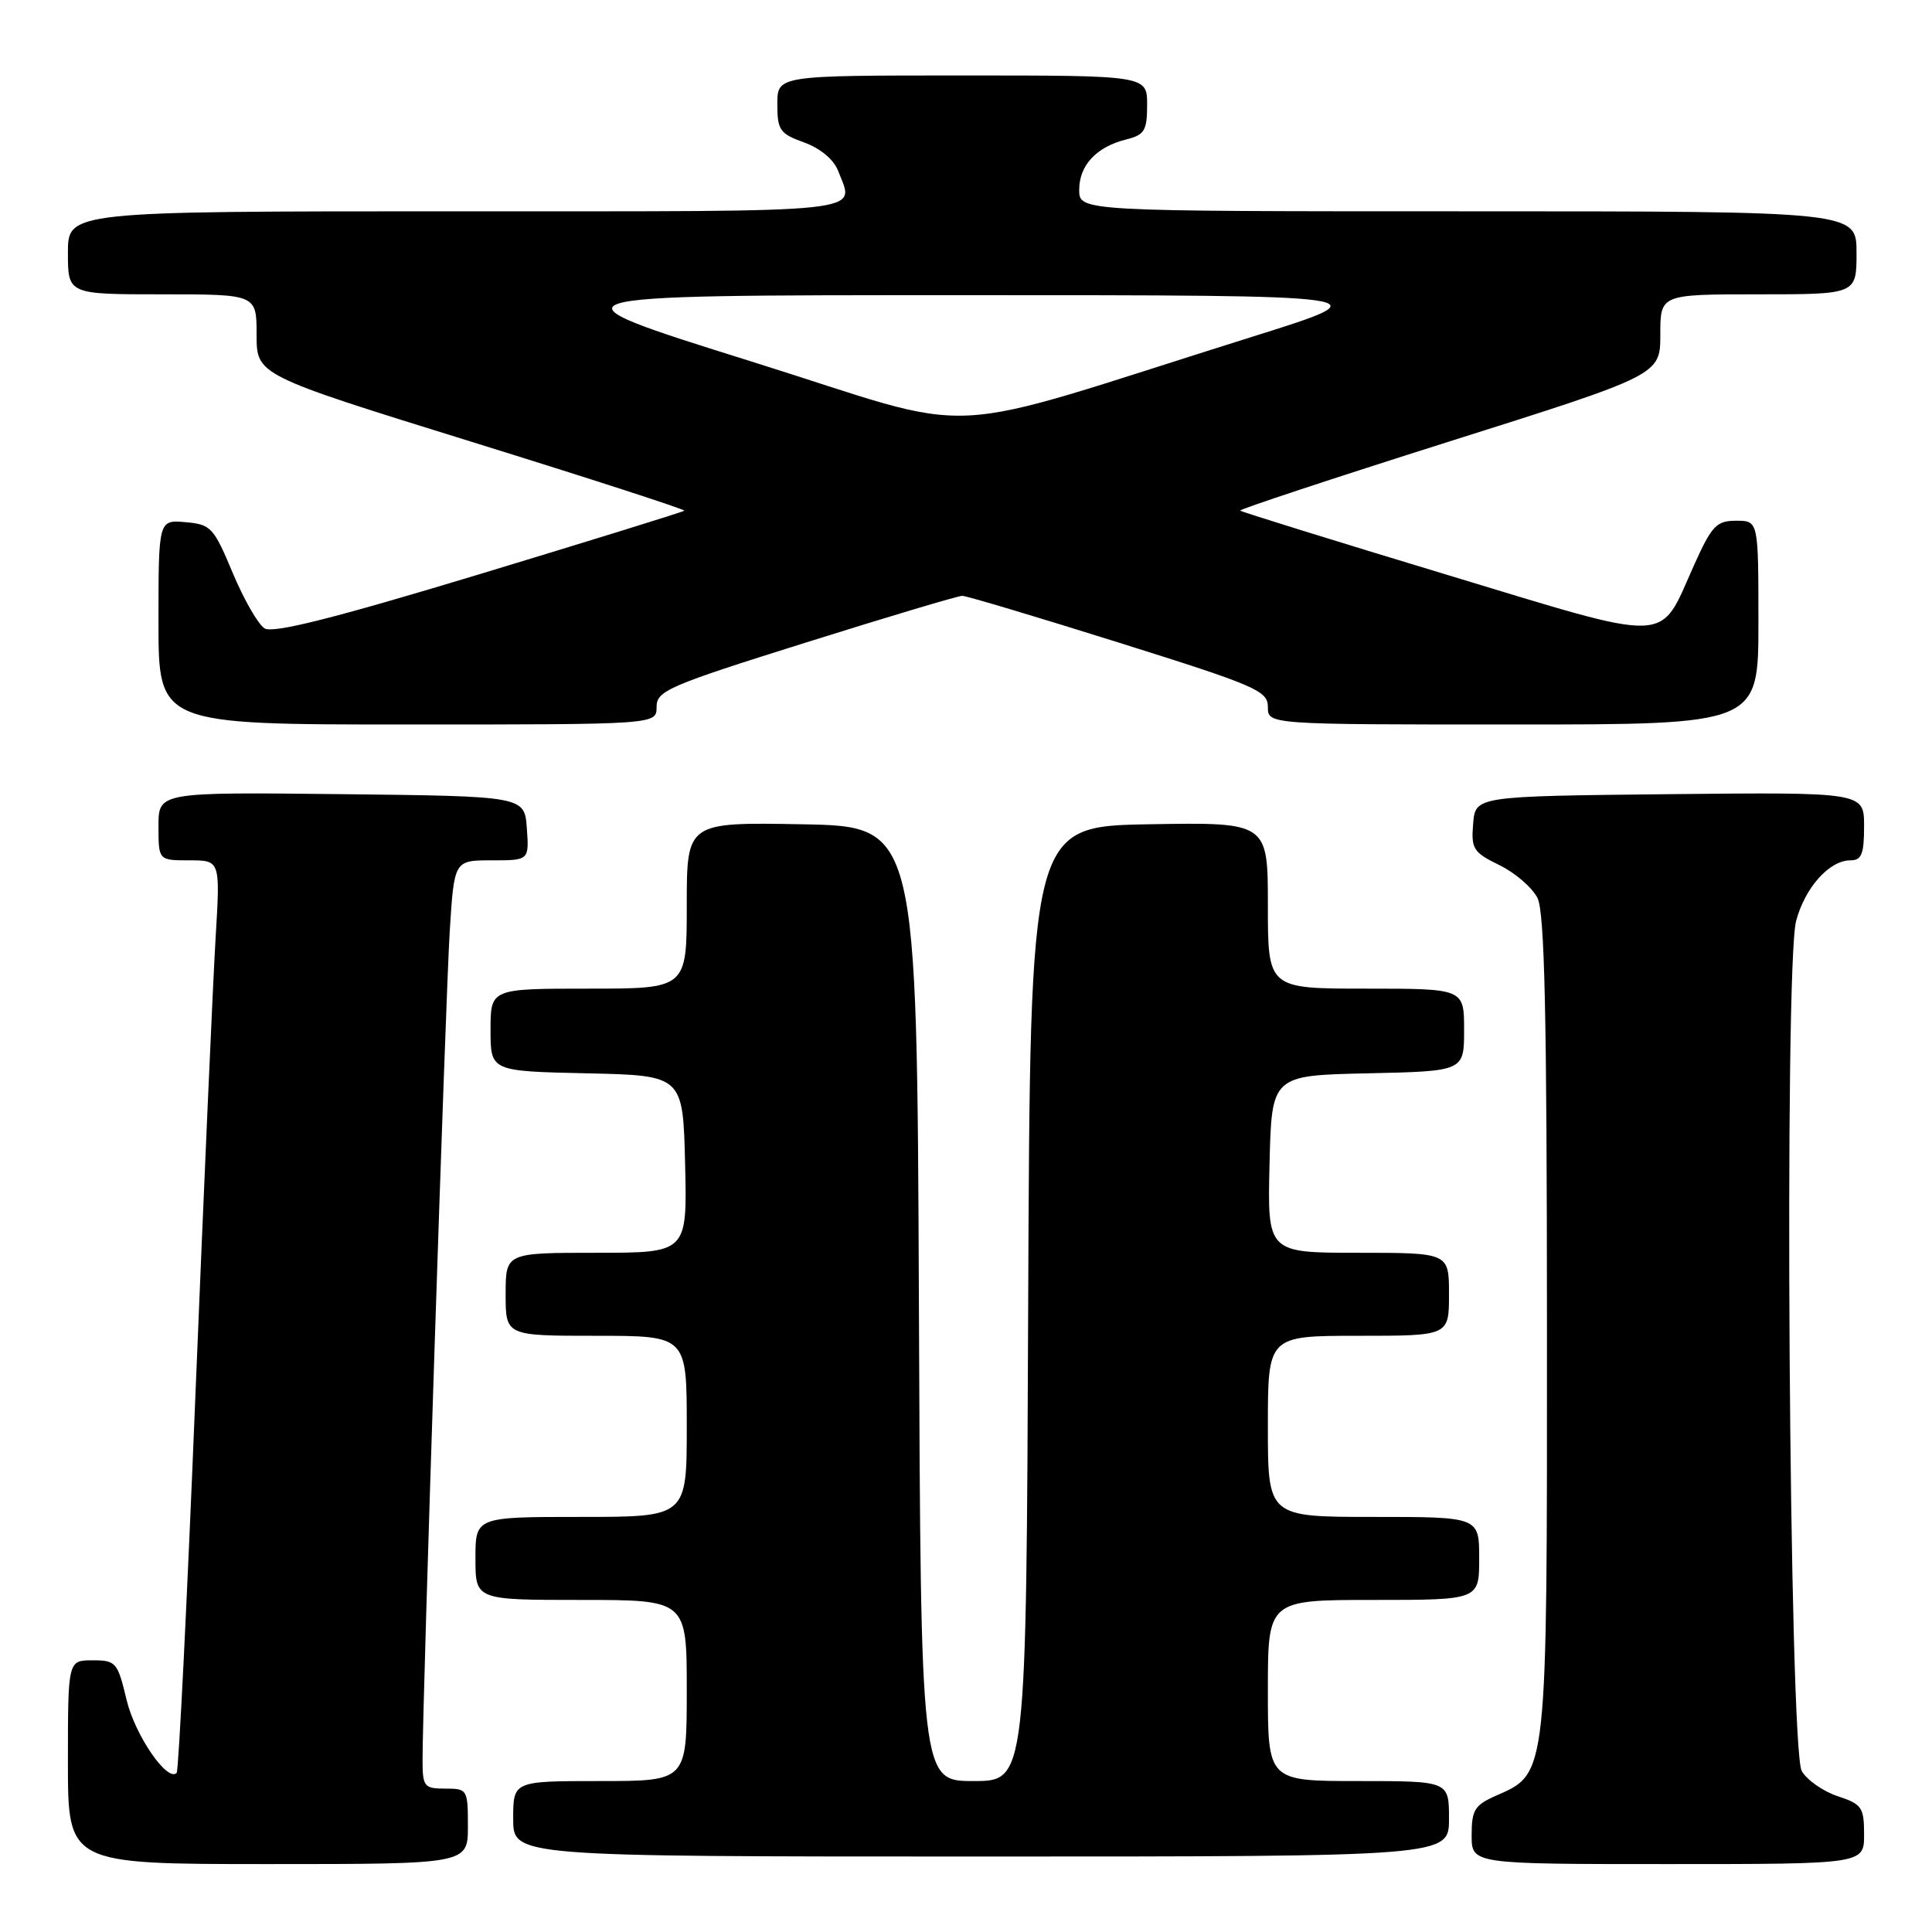 <?xml version="1.0" encoding="UTF-8" standalone="no"?>
<!DOCTYPE svg PUBLIC "-//W3C//DTD SVG 1.1//EN" "http://www.w3.org/Graphics/SVG/1.1/DTD/svg11.dtd" >
<svg xmlns="http://www.w3.org/2000/svg" xmlns:xlink="http://www.w3.org/1999/xlink" version="1.1" viewBox="0 0 256 256">
 <g >
 <path fill="currentColor"
d=" M 62.00 242.00 C 62.00 237.11 61.93 237.00 59.00 237.00 C 56.20 237.00 56.00 236.75 55.99 233.25 C 55.98 225.45 59.04 132.09 59.60 123.25 C 60.19 114.00 60.19 114.00 65.15 114.00 C 70.11 114.00 70.11 114.00 69.81 109.75 C 69.50 105.50 69.50 105.50 45.25 105.23 C 21.00 104.96 21.00 104.96 21.00 109.48 C 21.00 114.00 21.00 114.00 25.10 114.00 C 29.19 114.00 29.19 114.00 28.57 124.25 C 28.23 129.89 27.03 156.99 25.91 184.48 C 24.80 211.96 23.67 234.67 23.41 234.92 C 22.17 236.17 17.88 229.91 16.77 225.23 C 15.58 220.25 15.37 220.00 12.26 220.00 C 9.00 220.00 9.00 220.00 9.00 233.50 C 9.00 247.00 9.00 247.00 35.50 247.00 C 62.00 247.00 62.00 247.00 62.00 242.00 Z  M 247.00 243.08 C 247.00 239.48 246.71 239.06 243.49 238.00 C 241.56 237.36 239.43 235.86 238.74 234.67 C 237.07 231.75 236.38 128.00 238.00 122.01 C 239.19 117.58 242.40 114.00 245.19 114.00 C 246.67 114.00 247.00 113.18 247.00 109.48 C 247.00 104.97 247.00 104.97 221.25 105.23 C 195.50 105.50 195.50 105.50 195.20 109.14 C 194.92 112.48 195.21 112.94 198.69 114.64 C 200.78 115.66 203.04 117.62 203.73 119.00 C 204.67 120.90 204.97 134.49 204.98 175.50 C 205.00 235.72 205.08 234.92 198.25 237.93 C 195.40 239.18 195.00 239.83 195.00 243.18 C 195.00 247.00 195.00 247.00 221.00 247.00 C 247.00 247.00 247.00 247.00 247.00 243.08 Z  M 192.00 241.00 C 192.00 236.00 192.00 236.00 180.00 236.00 C 168.00 236.00 168.00 236.00 168.00 224.00 C 168.00 212.00 168.00 212.00 182.00 212.00 C 196.00 212.00 196.00 212.00 196.00 206.50 C 196.00 201.00 196.00 201.00 182.00 201.00 C 168.00 201.00 168.00 201.00 168.00 189.00 C 168.00 177.00 168.00 177.00 180.00 177.00 C 192.00 177.00 192.00 177.00 192.00 171.50 C 192.00 166.00 192.00 166.00 179.97 166.00 C 167.94 166.00 167.94 166.00 168.22 154.25 C 168.50 142.50 168.50 142.50 181.25 142.22 C 194.00 141.94 194.00 141.94 194.00 136.47 C 194.00 131.00 194.00 131.00 181.00 131.00 C 168.00 131.00 168.00 131.00 168.00 119.97 C 168.00 108.95 168.00 108.95 152.25 109.22 C 136.50 109.50 136.50 109.50 136.24 172.75 C 135.99 236.00 135.99 236.00 129.00 236.00 C 122.01 236.00 122.01 236.00 121.76 172.75 C 121.50 109.50 121.50 109.50 106.25 109.22 C 91.00 108.95 91.00 108.95 91.00 119.97 C 91.00 131.00 91.00 131.00 78.00 131.00 C 65.00 131.00 65.00 131.00 65.00 136.47 C 65.00 141.94 65.00 141.94 77.75 142.22 C 90.50 142.50 90.50 142.50 90.78 154.25 C 91.06 166.00 91.06 166.00 79.03 166.00 C 67.00 166.00 67.00 166.00 67.00 171.50 C 67.00 177.00 67.00 177.00 79.00 177.00 C 91.00 177.00 91.00 177.00 91.00 189.00 C 91.00 201.00 91.00 201.00 77.00 201.00 C 63.00 201.00 63.00 201.00 63.00 206.50 C 63.00 212.00 63.00 212.00 77.00 212.00 C 91.00 212.00 91.00 212.00 91.00 224.00 C 91.00 236.00 91.00 236.00 79.50 236.00 C 68.00 236.00 68.00 236.00 68.00 241.00 C 68.00 246.00 68.00 246.00 130.00 246.00 C 192.00 246.00 192.00 246.00 192.00 241.00 Z  M 87.00 93.68 C 87.00 91.53 88.53 90.87 106.75 85.15 C 117.61 81.74 126.95 78.95 127.50 78.95 C 128.05 78.95 137.39 81.74 148.25 85.15 C 166.47 90.87 168.00 91.53 168.00 93.68 C 168.00 96.00 168.00 96.00 200.50 96.00 C 233.00 96.00 233.00 96.00 233.00 82.50 C 233.00 69.00 233.00 69.00 230.06 69.00 C 227.43 69.00 226.83 69.64 224.44 74.95 C 219.75 85.40 222.01 85.33 191.39 76.06 C 176.67 71.61 164.49 67.82 164.33 67.66 C 164.16 67.50 176.62 63.38 192.01 58.51 C 220.00 49.67 220.00 49.67 220.00 44.33 C 220.00 39.00 220.00 39.00 233.00 39.00 C 246.00 39.00 246.00 39.00 246.00 33.50 C 246.00 28.00 246.00 28.00 194.50 28.00 C 143.00 28.00 143.00 28.00 143.00 25.15 C 143.00 21.90 145.28 19.46 149.25 18.47 C 151.66 17.87 152.00 17.30 152.00 13.89 C 152.00 10.00 152.00 10.00 127.50 10.00 C 103.00 10.00 103.00 10.00 103.00 13.80 C 103.00 17.24 103.33 17.72 106.56 18.88 C 108.72 19.67 110.48 21.14 111.06 22.65 C 113.22 28.33 116.36 28.00 60.50 28.00 C 9.00 28.00 9.00 28.00 9.00 33.50 C 9.00 39.00 9.00 39.00 21.50 39.00 C 34.00 39.00 34.00 39.00 34.00 44.35 C 34.00 49.70 34.00 49.70 62.48 58.54 C 78.14 63.40 90.83 67.51 90.67 67.67 C 90.51 67.83 78.27 71.62 63.49 76.10 C 44.12 81.96 36.16 83.96 35.05 83.26 C 34.20 82.73 32.30 79.41 30.83 75.90 C 28.31 69.87 27.94 69.48 24.58 69.19 C 21.00 68.88 21.00 68.88 21.00 82.44 C 21.00 96.00 21.00 96.00 54.00 96.00 C 87.00 96.00 87.00 96.00 87.00 93.68 Z  M 99.50 47.88 C 71.50 39.11 71.50 39.11 127.50 39.11 C 183.50 39.11 183.50 39.11 166.00 44.60 C 122.69 58.19 131.13 57.78 99.50 47.88 Z "/>
</g>
</svg>
